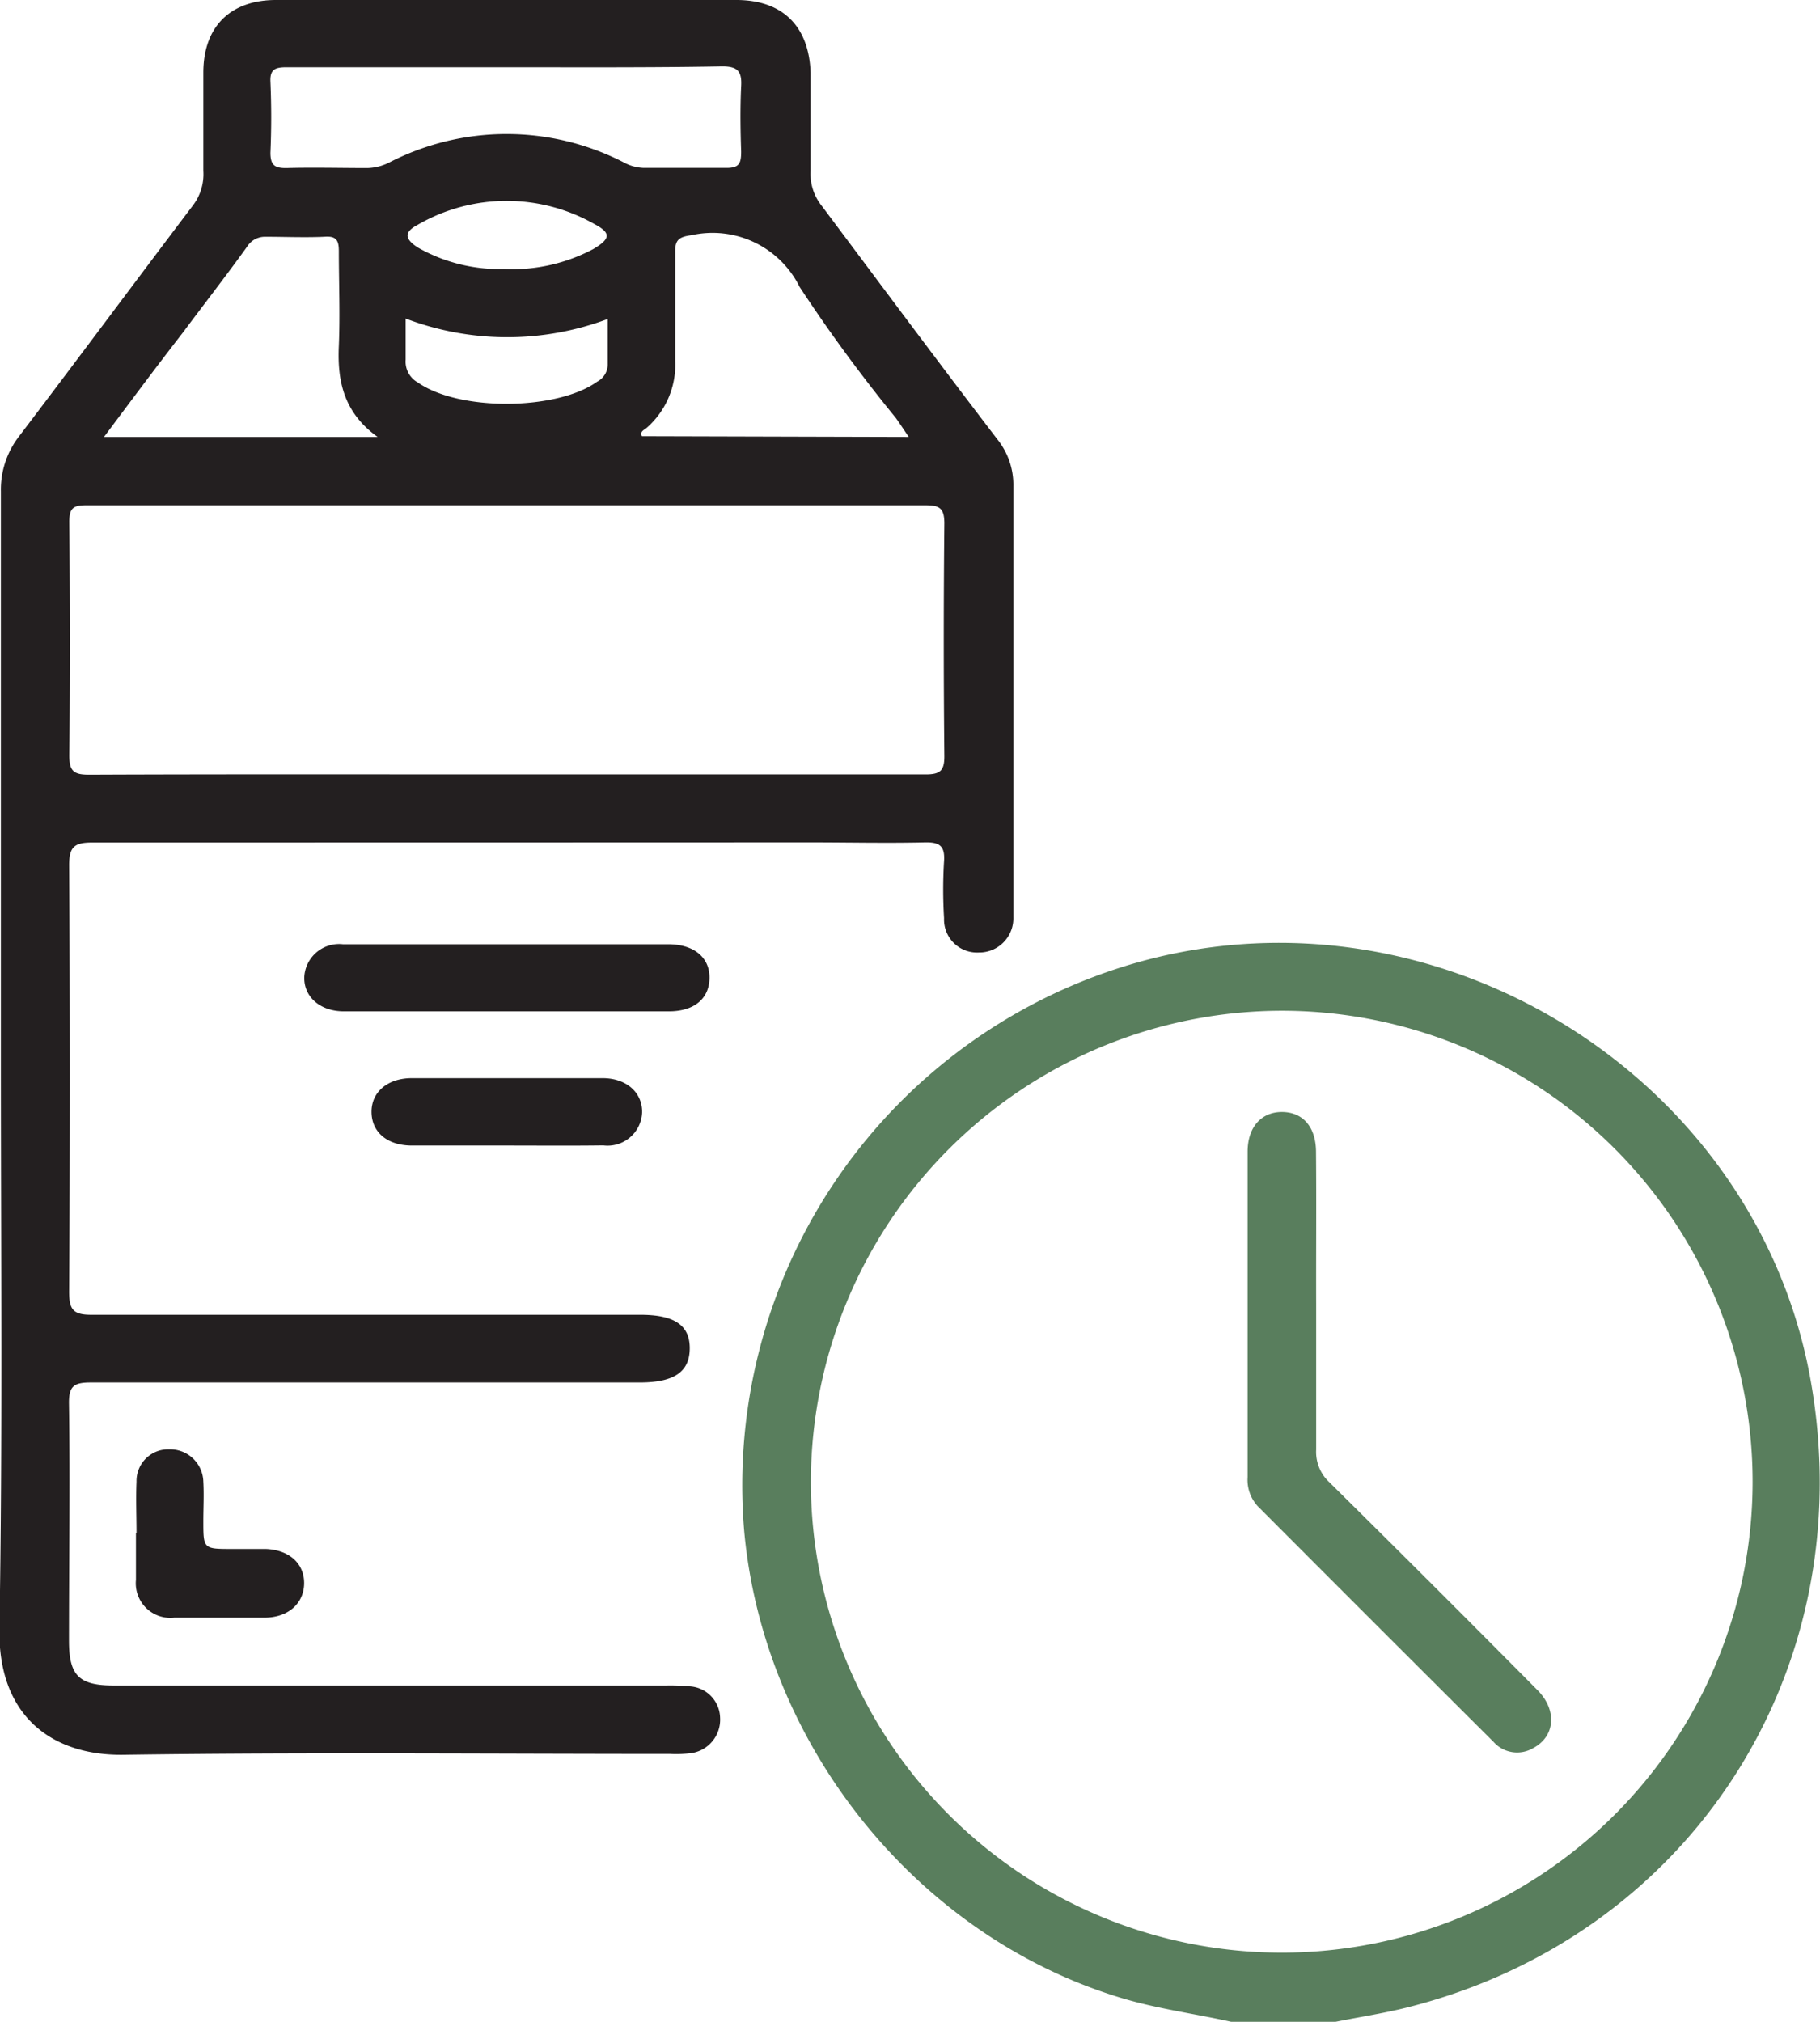 <svg xmlns="http://www.w3.org/2000/svg" viewBox="0 0 125.31 139.18"><defs><style>.cls-1{fill:#597e5d;}.cls-2{fill:#231f20;}</style></defs><g id="Layer_2" data-name="Layer 2"><g id="Layer_1-2" data-name="Layer 1"><path class="cls-1" d="M84.76,139.18c-2.51-.56-5.05-.89-7.52-1.63-14.14-4.25-24.66-17.44-26-32.14a37.41,37.41,0,0,1,27.23-39.2c20.66-5.72,42.61,8,46.23,29,3.44,19.91-8.38,38.13-27.88,43-1.65.41-3.34.66-5,1ZM55.83,102a32.42,32.42,0,1,0,32.5-32.42A32.47,32.47,0,0,0,55.83,102Z"/><path class="cls-2" d="M.06,73.25q0-19.71,0-39.42A6,6,0,0,1,1.34,30c4-5.26,7.94-10.57,11.93-15.84A3.54,3.54,0,0,0,14,11.76C14,9.5,14,7.23,14,5c0-3.16,1.86-5,5-5H50.7c3.19,0,5,1.81,5.11,5,0,2.26,0,4.53,0,6.79a3.51,3.51,0,0,0,.76,2.37c4,5.34,8,10.73,12.09,16.07a5,5,0,0,1,1.11,3.24c0,9.56,0,19.12,0,28.68,0,.31,0,.63,0,1a2.35,2.35,0,0,1-2.39,2.42A2.27,2.27,0,0,1,65,63.21a32.37,32.37,0,0,1,0-3.94c.07-1.06-.34-1.3-1.32-1.28-2.63.06-5.26,0-7.89,0Q31.08,58,6.34,58c-1.23,0-1.58.31-1.58,1.56q.09,14.69,0,29.36c0,1.21.26,1.6,1.55,1.59,12.59,0,25.19,0,37.78,0,2.36,0,3.42.73,3.4,2.34s-1.1,2.32-3.45,2.32c-12.59,0-25.19,0-37.78,0-1.17,0-1.53.24-1.51,1.47.08,5.44,0,10.88,0,16.31,0,2.39.68,3.08,3.08,3.08q19,0,38.06,0a14.53,14.53,0,0,1,1.62.06,2.22,2.22,0,0,1,2.07,2.16,2.33,2.33,0,0,1-1.94,2.43,8.26,8.26,0,0,1-1.49.06c-12.55,0-25.1-.12-37.65.06-4.87.07-8.62-2.62-8.54-8.61C.18,99.16.06,86.2.06,73.25ZM34.8,53.31c9.64,0,19.29,0,28.93,0,1,0,1.3-.25,1.29-1.28q-.08-8,0-16c0-1.05-.33-1.25-1.3-1.25q-28.87,0-57.74,0C5,34.77,4.76,35,4.77,36c.05,5.34.06,10.69,0,16,0,1.1.32,1.33,1.36,1.33C15.69,53.29,25.24,53.31,34.8,53.31Zm0-48.68c-5,0-10.05,0-15.07,0-.79,0-1.15.15-1.11,1,.07,1.62.07,3.26,0,4.89,0,.87.32,1.06,1.11,1.05,1.85-.05,3.71,0,5.57,0a3.51,3.51,0,0,0,1.55-.41,17.66,17.66,0,0,1,16.06,0,3.09,3.09,0,0,0,1.41.4c1.9,0,3.81,0,5.71,0,.89,0,1-.35,1-1.13-.05-1.5-.07-3,0-4.48.06-1-.21-1.39-1.32-1.38C44.8,4.66,39.82,4.63,34.84,4.63ZM62.57,30.08c-.36-.53-.62-.93-.9-1.32a107.46,107.46,0,0,1-6.61-9,6.69,6.69,0,0,0-7.44-3.57c-.89.12-1.15.33-1.13,1.19,0,2.49,0,5,0,7.47a5.77,5.77,0,0,1-1.95,4.59c-.17.16-.52.26-.34.59Zm-55.41,0H26c-2.32-1.67-2.78-3.82-2.67-6.26.09-2.17,0-4.35,0-6.52,0-.73-.15-1.07-1-1-1.36.06-2.72,0-4.08,0A1.45,1.45,0,0,0,17,17c-1.44,2-2.93,3.91-4.39,5.87C10.8,25.2,9.05,27.55,7.16,30.08Zm20.77-8.15c0,1.05,0,1.94,0,2.83a1.64,1.64,0,0,0,.84,1.57c2.86,2,9.59,1.93,12.35-.06a1.33,1.33,0,0,0,.72-1.2c0-1,0-2,0-3.11A19.72,19.72,0,0,1,27.93,21.93Zm6.74-3.41a11.93,11.93,0,0,0,6.17-1.37c1.21-.71,1.25-1.12.06-1.74a12.23,12.23,0,0,0-12.15.07c-1,.53-.83,1,0,1.55A11.39,11.39,0,0,0,34.67,18.52Z"/><path class="cls-2" d="M34.87,65H46c1.79,0,2.88.92,2.85,2.35s-1.09,2.27-2.79,2.27q-11.19,0-22.38,0c-1.65,0-2.76-1-2.73-2.35A2.4,2.4,0,0,1,23.61,65Z"/><path class="cls-2" d="M9.4,105.53c0-1.18-.05-2.36,0-3.53a2.18,2.18,0,0,1,2.24-2.23A2.29,2.29,0,0,1,14,102c.05.91,0,1.82,0,2.72,0,1.91,0,1.91,2,1.91.77,0,1.54,0,2.31,0,1.61.07,2.62,1,2.63,2.33s-1,2.38-2.7,2.4c-2.08,0-4.16,0-6.25,0a2.38,2.38,0,0,1-2.63-2.6c0-1.08,0-2.17,0-3.26Z"/><path class="cls-2" d="M34.89,78.86c-2.17,0-4.34,0-6.52,0-1.7,0-2.77-.91-2.79-2.29s1.09-2.34,2.75-2.35q6.57,0,13.16,0c1.65,0,2.75,1,2.72,2.37a2.38,2.38,0,0,1-2.67,2.26C39.32,78.88,37.11,78.86,34.89,78.86Z"/><path class="cls-1" d="M90.62,89.74c0,3.35,0,6.7,0,10.05a2.85,2.85,0,0,0,.92,2.26q7.19,7.11,14.31,14.29c1.38,1.38,1.23,3.2-.29,4a2.17,2.17,0,0,1-2.73-.43q-8.13-8.1-16.23-16.22a2.68,2.68,0,0,1-.7-2c0-7.47,0-14.94,0-22.41,0-1.68.94-2.73,2.36-2.73s2.34,1,2.35,2.74C90.64,82.77,90.61,86.26,90.62,89.74Z"/></g></g></svg>